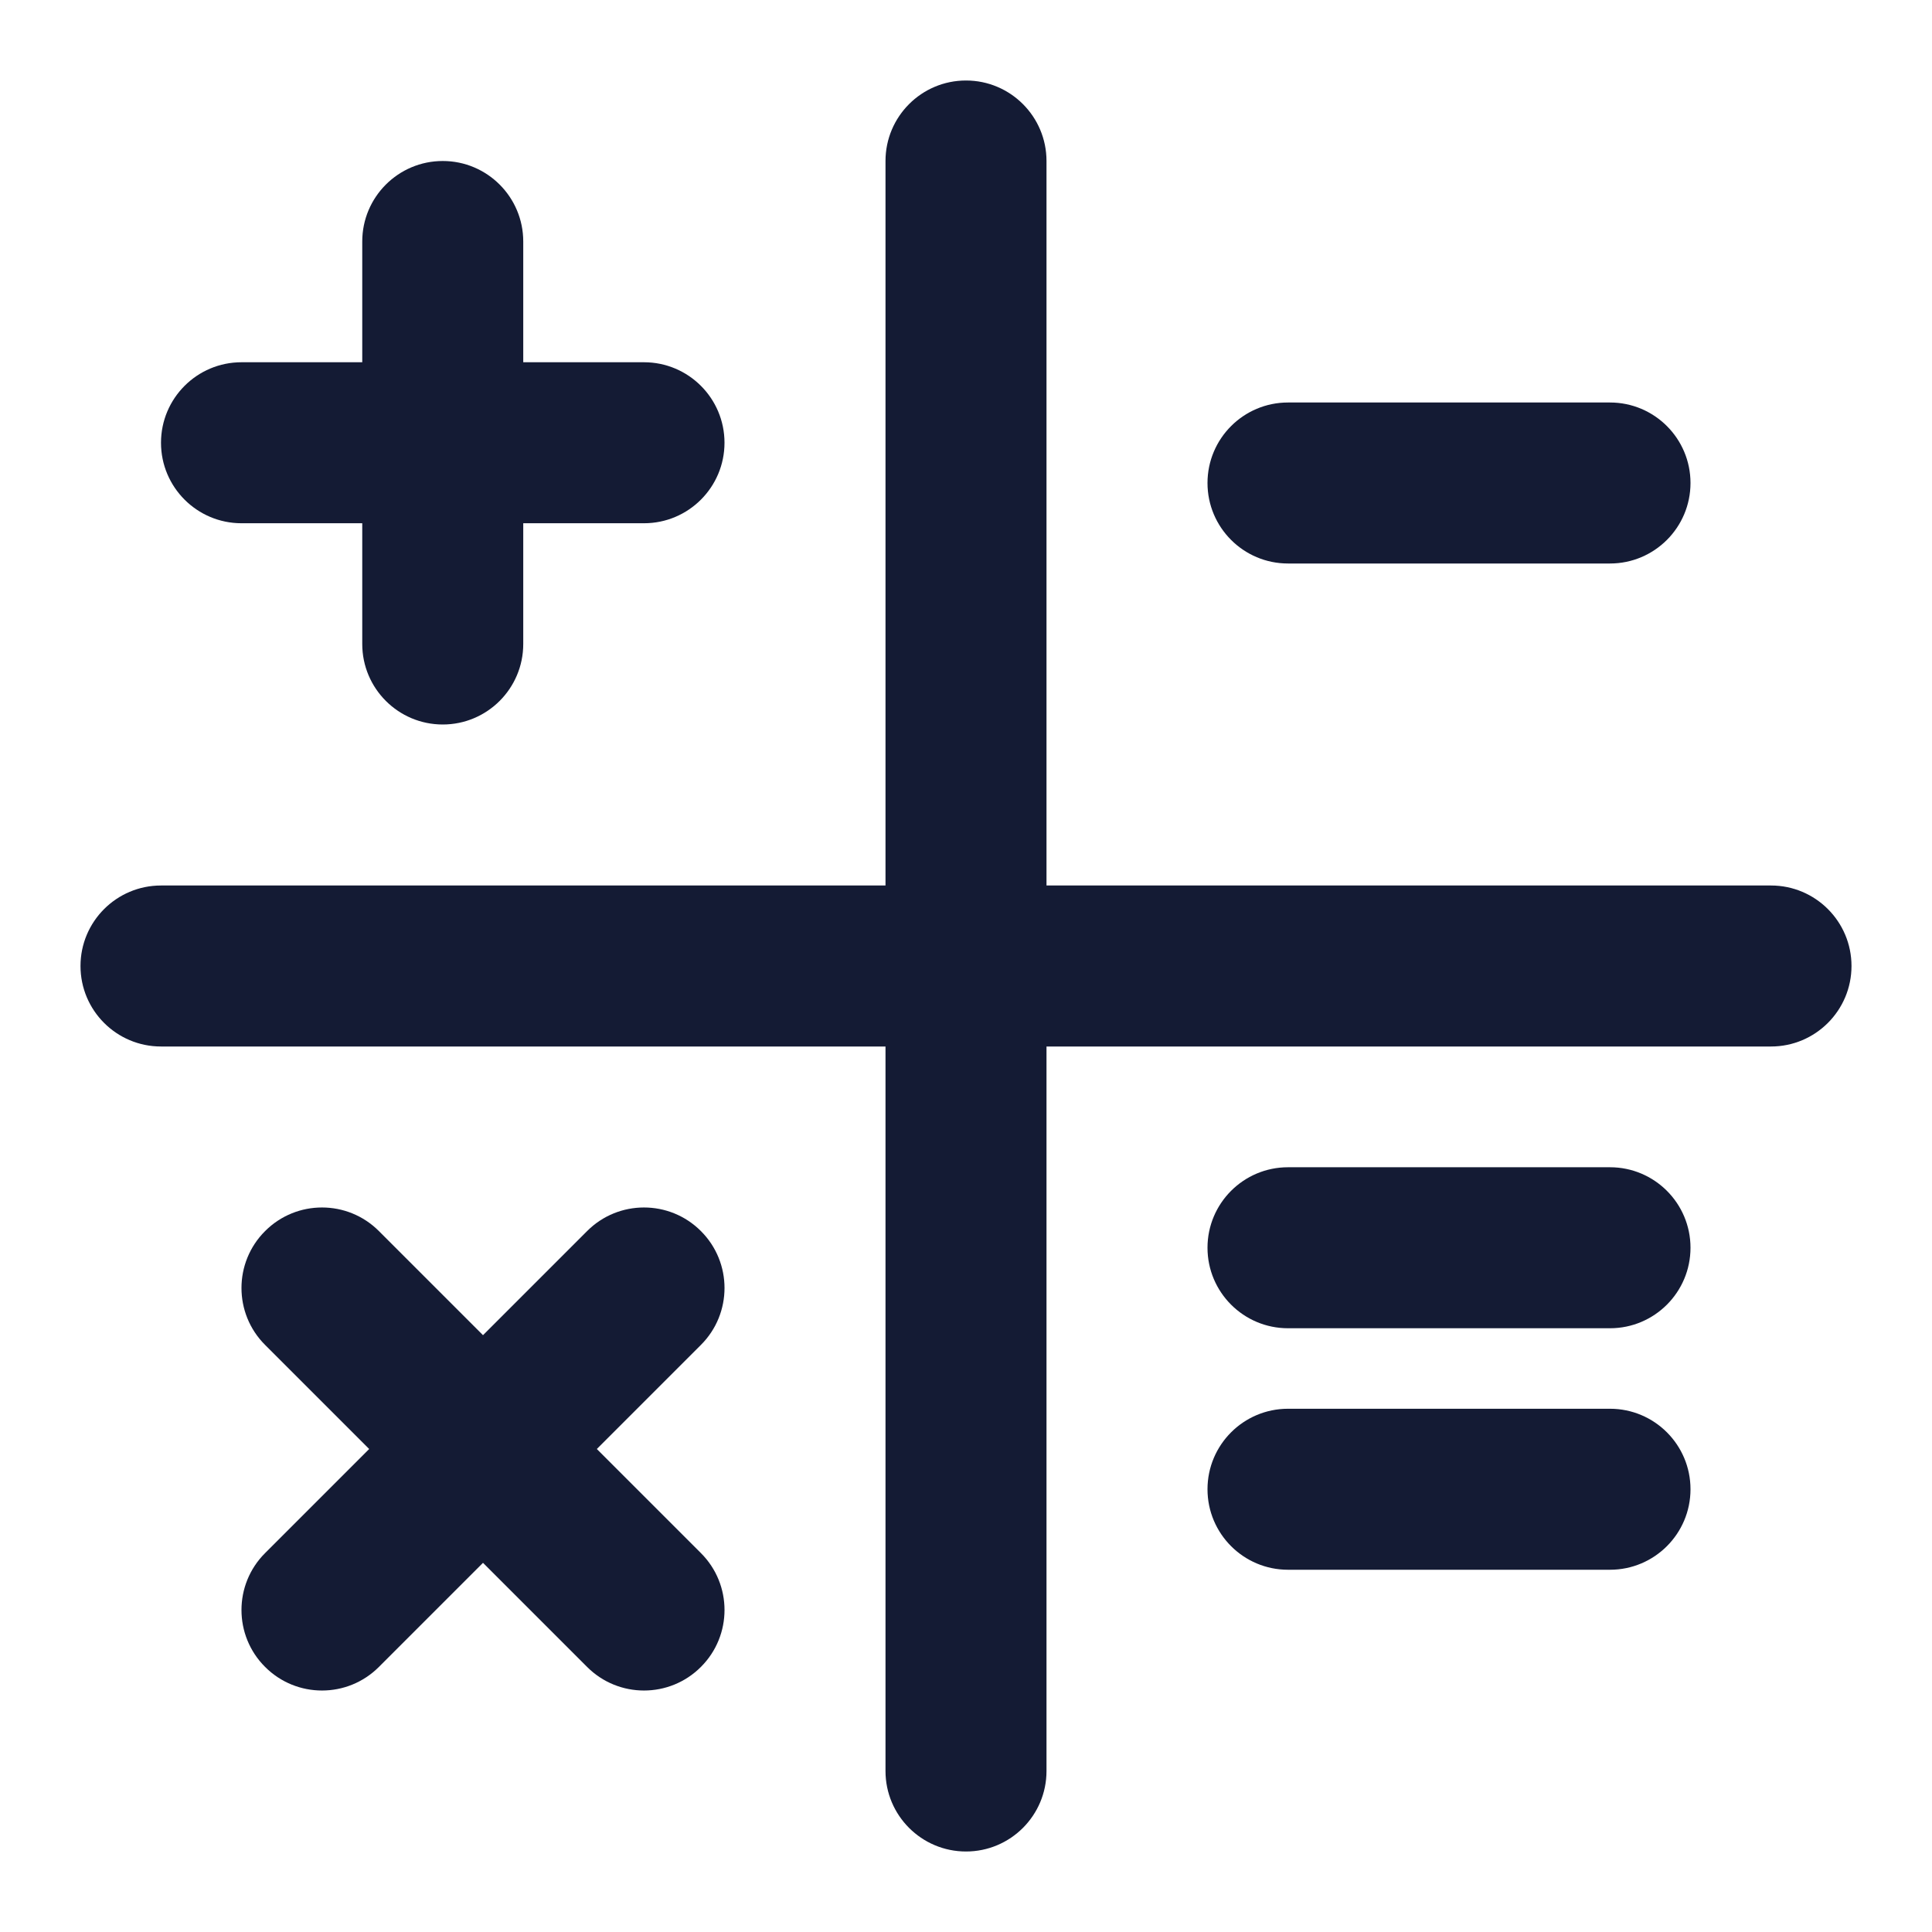 <svg width="24" height="24" viewBox="0 0 24 24" fill="none" xmlns="http://www.w3.org/2000/svg">
<path fill-rule="evenodd" clip-rule="evenodd" d="M5.5 2C6.052 2 6.5 2.448 6.5 3V4.5H8C8.552 4.5 9 4.948 9 5.5C9 6.052 8.552 6.5 8 6.5H6.5V8C6.5 8.552 6.052 9 5.5 9C4.948 9 4.5 8.552 4.5 8V6.5H3C2.448 6.5 2 6.052 2 5.5C2 4.948 2.448 4.5 3 4.5L4.5 4.5V3C4.5 2.448 4.948 2 5.5 2Z" fill="#141B34"/>
<path fill-rule="evenodd" clip-rule="evenodd" d="M3.293 15.293C3.683 14.902 4.317 14.902 4.707 15.293L6 16.586L7.293 15.293C7.683 14.902 8.317 14.902 8.707 15.293C9.098 15.683 9.098 16.317 8.707 16.707L7.414 18L8.707 19.293C9.098 19.683 9.098 20.317 8.707 20.707C8.317 21.098 7.683 21.098 7.293 20.707L6 19.414L4.707 20.707C4.317 21.098 3.683 21.098 3.293 20.707C2.902 20.317 2.902 19.683 3.293 19.293L4.586 18L3.293 16.707C2.902 16.317 2.902 15.683 3.293 15.293Z" fill="#141B34"/>
<path fill-rule="evenodd" clip-rule="evenodd" d="M21 6C21 6.552 20.552 7 20 7L16 7C15.448 7 15 6.552 15 6C15 5.448 15.448 5 16 5L20 5C20.552 5 21 5.448 21 6Z" fill="#141B34"/>
<path fill-rule="evenodd" clip-rule="evenodd" d="M15 15.5C15 14.948 15.448 14.5 16 14.5L20 14.5C20.552 14.5 21 14.948 21 15.5C21 16.052 20.552 16.5 20 16.5L16 16.5C15.448 16.5 15 16.052 15 15.5ZM15 18.5C15 17.948 15.448 17.5 16 17.5L20 17.5C20.552 17.5 21 17.948 21 18.5C21 19.052 20.552 19.5 20 19.5H16C15.448 19.5 15 19.052 15 18.5Z" fill="#141B34"/>
<path fill-rule="evenodd" clip-rule="evenodd" d="M23 12C23 12.552 22.552 13 22 13L2 13C1.448 13 1 12.552 1 12C1 11.448 1.448 11 2 11L22 11C22.552 11 23 11.448 23 12Z" fill="#141B34"/>
<path fill-rule="evenodd" clip-rule="evenodd" d="M12 23C11.448 23 11 22.552 11 22L11 2C11 1.448 11.448 1 12 1C12.552 1 13 1.448 13 2L13 22C13 22.552 12.552 23 12 23Z" fill="#141B34"/>
</svg>
